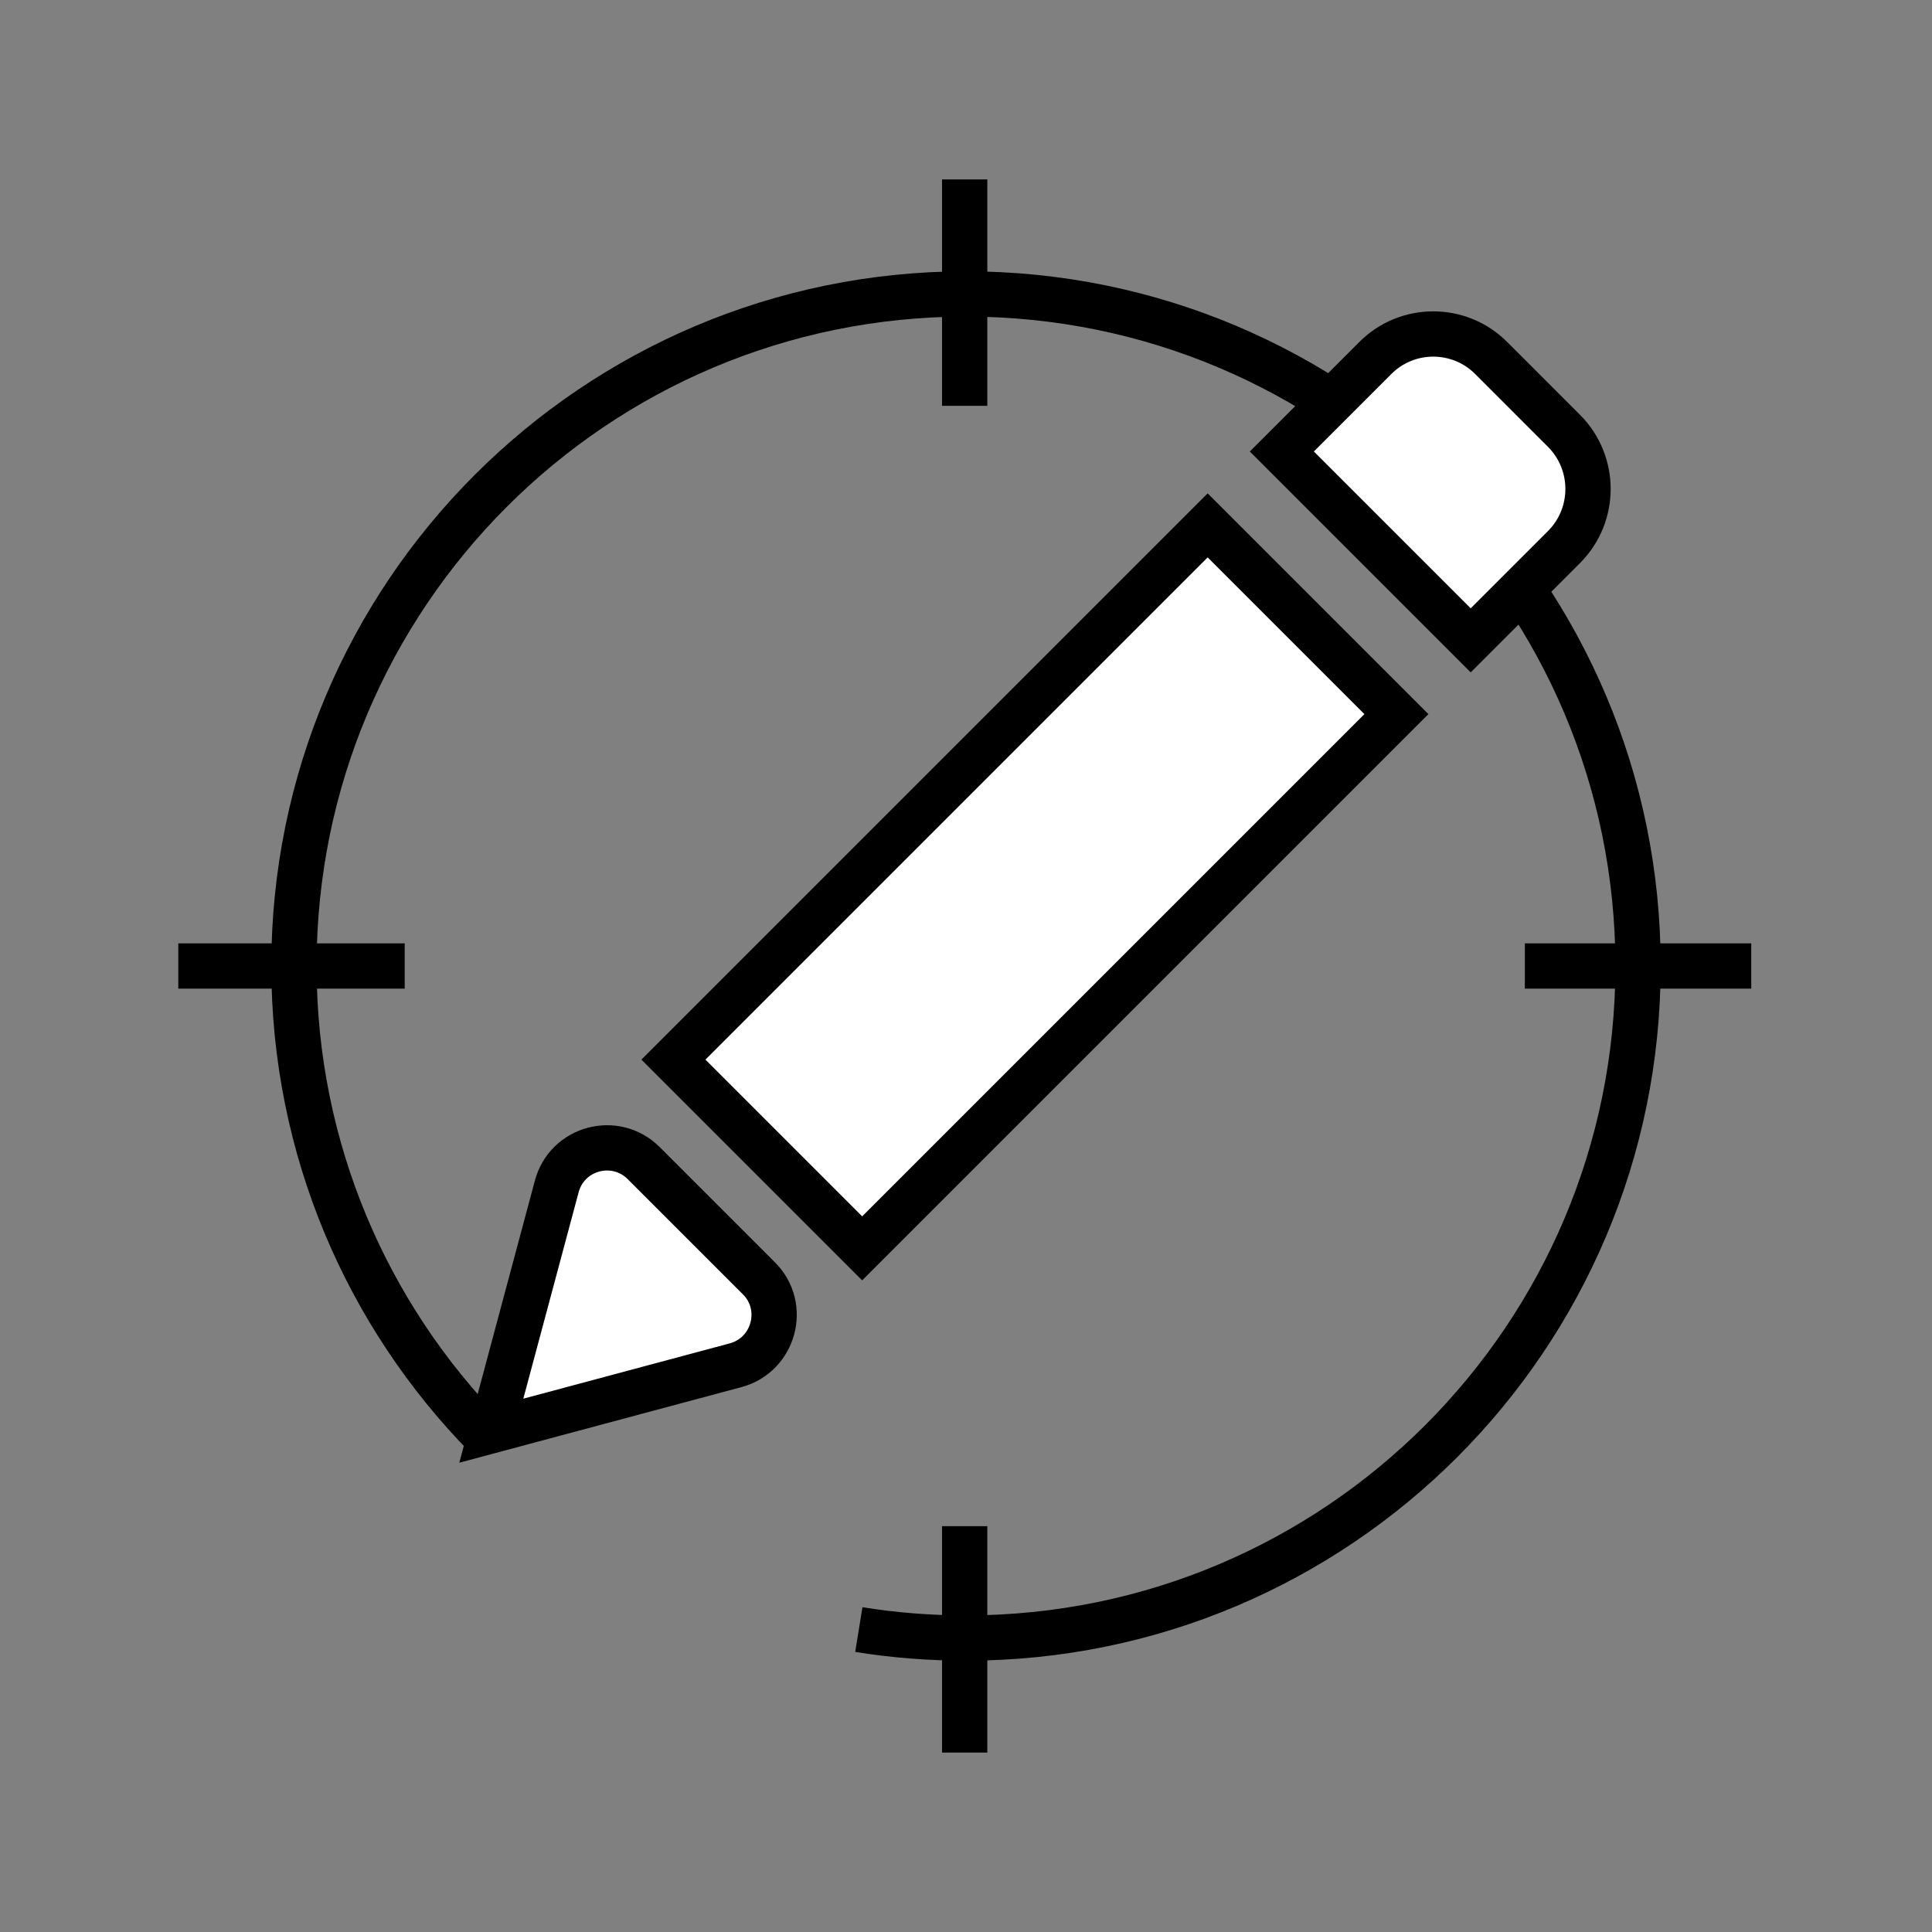 <?xml version="1.0" encoding="utf-8"?>
<!-- Generator: Adobe Illustrator 19.2.1, SVG Export Plug-In . SVG Version: 6.00 Build 0)  -->
<svg version="1.1" xmlns="http://www.w3.org/2000/svg" xmlns:xlink="http://www.w3.org/1999/xlink" x="0px" y="0px"
	 viewBox="0 0 1024 1024" style="enable-background:new 0 0 1024 1024;" xml:space="preserve">
<rect x="0" y="0" width="1024" height="1024" fill="#808080" stroke="none"/>
<style type="text/css">
	.st0{fill:none;stroke:#000000;stroke-width:24;stroke-miterlimit:10;}
	.st1{fill:#F9D500;}
	.st2{fill:none;stroke:#000000;stroke-width:6;stroke-miterlimit:10;}
	.st3{fill:#FFFFFF;}
	.st4{fill:none;stroke:#000000;stroke-width:5.625;stroke-miterlimit:10;}
	.st5{fill:none;stroke:#000000;stroke-width:5.625;stroke-linecap:round;stroke-miterlimit:10;}
	.st6{fill:none;stroke:#000000;stroke-width:16;stroke-miterlimit:10;}
	.st7{fill:#FFFFFF;stroke:#000000;stroke-width:24;stroke-miterlimit:10;}
	.st8{fill:#FFFFFF;stroke:#000000;stroke-width:16;stroke-miterlimit:10;}
	.st9{fill:none;stroke:#000000;stroke-width:24;stroke-miterlimit:10;stroke-dasharray:31.252,41.669;}
	.st10{fill:none;stroke:#000000;stroke-width:16;stroke-miterlimit:10;stroke-dasharray:19.845,39.69;}
	.st11{fill:none;stroke:#000000;stroke-width:16;stroke-miterlimit:10;stroke-dasharray:31.252,41.669;}
	.st12{fill:#FFF4B0;}
	.st13{fill:#D7BE3C;}
	.st14{fill:#F4D857;}
	.st15{fill:#FFF573;}
	.st16{fill:#BDF4AB;}
	.st17{fill:#91ED77;}
	.st18{fill:#75D05C;}
	.st19{fill:#5AB441;}
	.st20{fill:#B0DAFF;}
	.st21{fill:#7BB6F7;}
	.st22{fill:#5E9BDA;}
	.st23{fill:#4182BE;}
	.st24{fill:none;}
</style>
<g id="outlines">
	<path class="st0" d="M455.2,863.7c18.5,3,37.5,4.5,56.8,4.5c196.7,0,356.2-159.5,356.2-356.2S708.7,155.8,512,155.8
		S155.8,315.3,155.8,512c0,97.1,38.9,185.2,101.9,249.4"/>
	<g>
		<g>
			<path class="st7" d="M389.9,723.6l-129.5,34.7l34.7-129.5c5.5-20.5,31.1-27.3,46.1-12.3l61.1,61.1
				C417.2,692.5,410.3,718.1,389.9,723.6z"/>
			
				<rect x="477.8" y="269.9" transform="matrix(0.707 0.707 -0.707 0.707 493.1 -250.161)" class="st7" width="141.5" height="400.5"/>
			<path class="st7" d="M829,228.4l-38.7-38.7c-16.9-16.9-44.4-16.9-61.3,0l-49.6,49.6l100.1,100.1l49.6-49.6
				C845.9,272.8,845.9,245.4,829,228.4z"/>
		</g>
	</g>
	<line class="st0" x1="94.5" y1="512" x2="214.5" y2="512"/>
	<line class="st0" x1="808.2" y1="512" x2="928.2" y2="512"/>
	<line class="st0" x1="511.3" y1="95.1" x2="511.3" y2="215.1"/>
	<line class="st0" x1="511.3" y1="808.9" x2="511.3" y2="928.9"/>
</g>
<g id="fills">
</g>
</svg>
